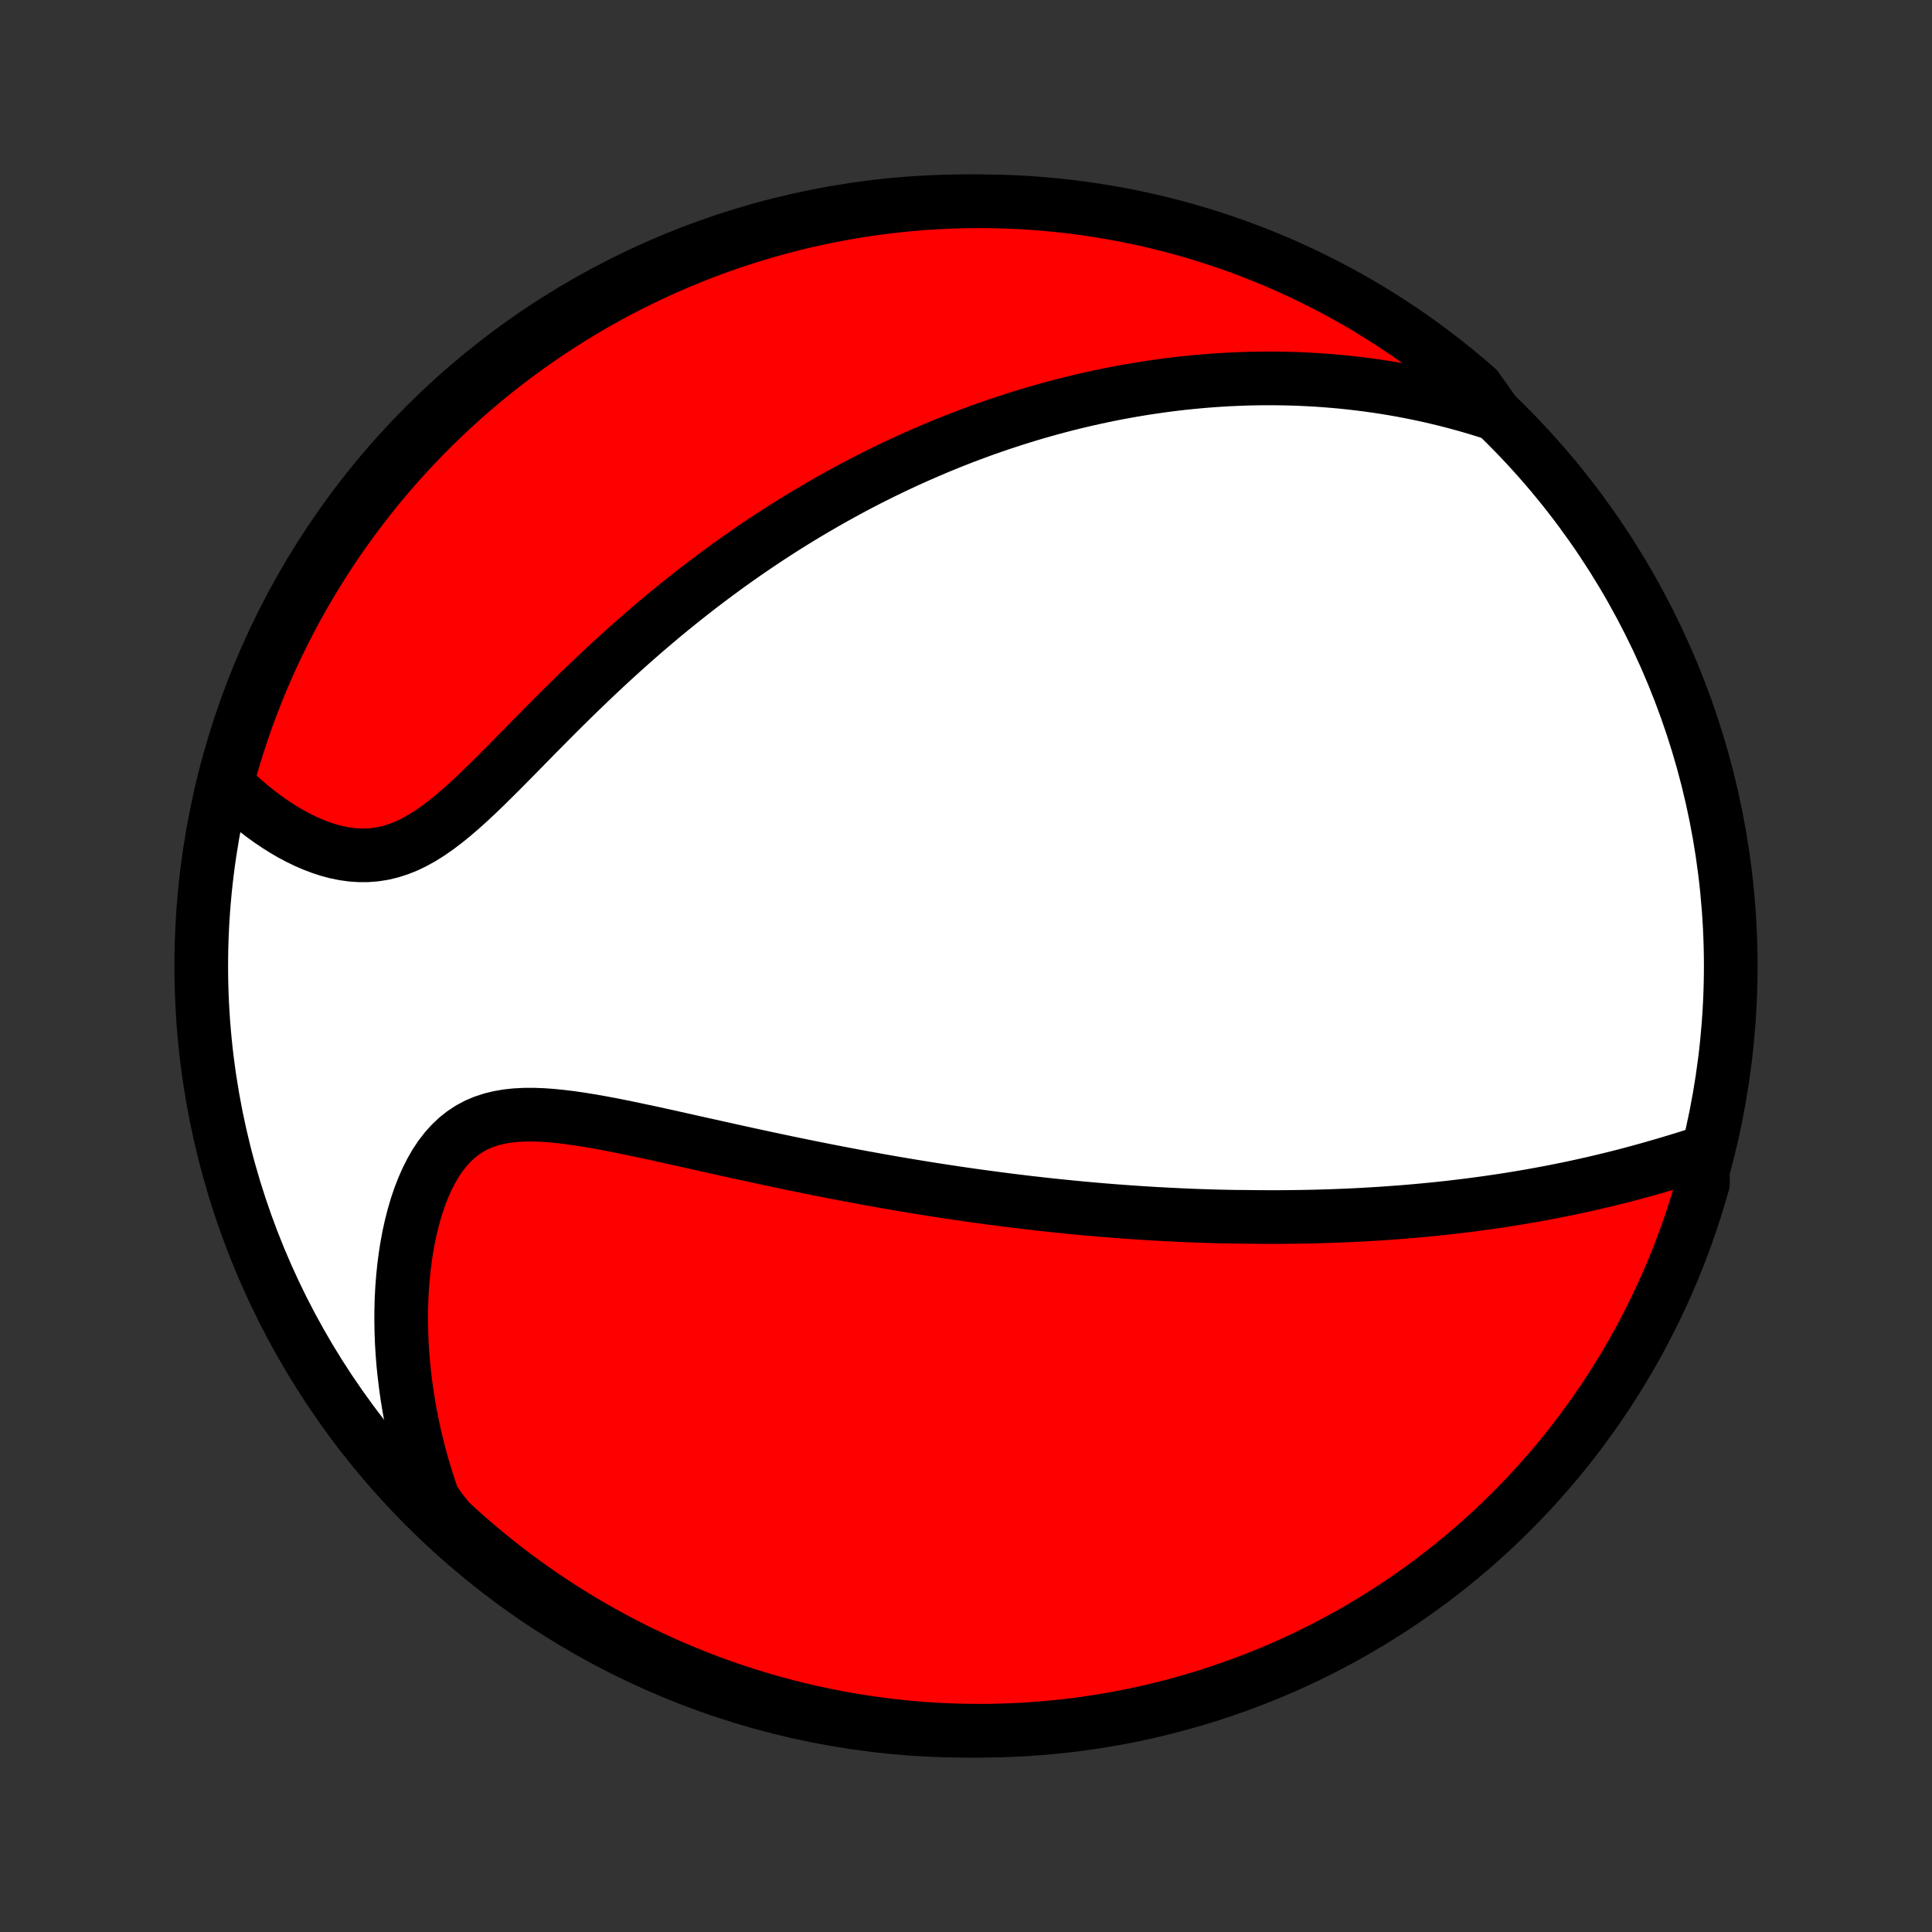 <?xml version="1.0" encoding="utf-8" standalone="no"?>
<!DOCTYPE svg PUBLIC "-//W3C//DTD SVG 1.1//EN"
  "http://www.w3.org/Graphics/SVG/1.1/DTD/svg11.dtd">
<!-- Created with matplotlib (http://matplotlib.org/) -->
<svg height="72pt" version="1.1" viewBox="0 0 72 72" width="72pt" xmlns="http://www.w3.org/2000/svg" xmlns:xlink="http://www.w3.org/1999/xlink">
 <rect x="0" y="0" width="72" height="72" fill="#333333" stroke="none"/>
 <defs>
  <style type="text/css">
*{stroke-linecap:butt;stroke-linejoin:round;}
  </style>
 </defs>
 <g id="figure_1">
  <g id="patch_1">
   <path d="
M0 72
L72 72
L72 0
L0 0
z
" style="fill:none;"/>
  </g>
  <g id="axes_1">
   <g id="PatchCollection_1">
    <defs>
     <path d="
M36 -7.5
C43.558 -7.5 50.808 -10.503 56.153 -15.848
C61.497 -21.192 64.5 -28.442 64.5 -36
C64.5 -43.558 61.497 -50.808 56.153 -56.153
C50.808 -61.497 43.558 -64.5 36 -64.5
C28.442 -64.5 21.192 -61.497 15.848 -56.153
C10.503 -50.808 7.5 -43.558 7.5 -36
C7.5 -28.442 10.503 -21.192 15.848 -15.848
C21.192 -10.503 28.442 -7.5 36 -7.5
z
" id="C0_0_a811fe30f3"/>
     <path d="
M63.448 -29.043
L63.156 -28.95
L62.864 -28.857
L62.571 -28.767
L62.278 -28.678
L61.984 -28.591
L61.691 -28.506
L61.397 -28.422
L61.104 -28.342
L60.812 -28.263
L60.52 -28.186
L60.228 -28.112
L59.937 -28.04
L59.647 -27.971
L59.358 -27.903
L59.07 -27.838
L58.783 -27.775
L58.498 -27.714
L58.213 -27.656
L57.929 -27.599
L57.647 -27.545
L57.366 -27.493
L57.086 -27.442
L56.808 -27.394
L56.531 -27.348
L56.255 -27.303
L55.98 -27.26
L55.707 -27.22
L55.435 -27.18
L55.164 -27.143
L54.894 -27.107
L54.626 -27.073
L54.359 -27.041
L54.093 -27.009
L53.829 -26.98
L53.565 -26.952
L53.303 -26.925
L53.041 -26.9
L52.781 -26.876
L52.522 -26.854
L52.263 -26.832
L52.006 -26.813
L51.749 -26.794
L51.493 -26.776
L51.239 -26.76
L50.984 -26.745
L50.731 -26.731
L50.478 -26.718
L50.226 -26.706
L49.974 -26.696
L49.723 -26.686
L49.472 -26.678
L49.222 -26.67
L48.972 -26.663
L48.723 -26.658
L48.473 -26.653
L48.224 -26.65
L47.975 -26.647
L47.726 -26.645
L47.478 -26.645
L47.229 -26.645
L46.98 -26.646
L46.731 -26.648
L46.482 -26.651
L45.983 -26.655
L45.733 -26.66
L45.482 -26.665
L45.232 -26.672
L44.98 -26.68
L44.728 -26.688
L44.476 -26.697
L44.222 -26.707
L43.969 -26.719
L43.714 -26.731
L43.458 -26.744
L43.202 -26.758
L42.944 -26.772
L42.685 -26.788
L42.426 -26.805
L42.165 -26.823
L41.903 -26.841
L41.639 -26.861
L41.375 -26.881
L41.109 -26.903
L40.841 -26.926
L40.572 -26.949
L40.301 -26.974
L40.029 -27
L39.755 -27.027
L39.479 -27.055
L39.201 -27.084
L38.922 -27.114
L38.64 -27.146
L38.356 -27.178
L38.071 -27.212
L37.783 -27.247
L37.493 -27.283
L37.201 -27.321
L36.906 -27.36
L36.609 -27.4
L36.31 -27.441
L36.008 -27.484
L35.704 -27.528
L35.397 -27.574
L35.087 -27.621
L34.775 -27.669
L34.46 -27.719
L34.143 -27.771
L33.822 -27.824
L33.499 -27.878
L33.174 -27.934
L32.845 -27.992
L32.514 -28.052
L32.179 -28.112
L31.842 -28.175
L31.502 -28.239
L31.16 -28.305
L30.814 -28.372
L30.466 -28.441
L30.115 -28.512
L29.762 -28.584
L29.406 -28.657
L29.047 -28.732
L28.686 -28.809
L28.323 -28.887
L27.957 -28.966
L27.59 -29.046
L27.221 -29.127
L26.85 -29.21
L26.477 -29.293
L26.103 -29.376
L25.728 -29.46
L25.352 -29.544
L24.975 -29.628
L24.599 -29.711
L24.222 -29.793
L23.845 -29.873
L23.47 -29.952
L23.095 -30.029
L22.723 -30.102
L22.352 -30.171
L21.984 -30.235
L21.619 -30.294
L21.259 -30.346
L20.902 -30.389
L20.552 -30.424
L20.207 -30.448
L19.868 -30.46
L19.538 -30.458
L19.215 -30.441
L18.902 -30.408
L18.599 -30.355
L18.306 -30.284
L18.025 -30.191
L17.755 -30.076
L17.498 -29.938
L17.254 -29.777
L17.023 -29.593
L16.804 -29.386
L16.599 -29.157
L16.407 -28.908
L16.228 -28.638
L16.062 -28.35
L15.909 -28.045
L15.768 -27.725
L15.639 -27.391
L15.522 -27.045
L15.417 -26.687
L15.323 -26.321
L15.24 -25.946
L15.168 -25.564
L15.107 -25.176
L15.056 -24.783
L15.016 -24.387
L14.985 -23.987
L14.964 -23.585
L14.953 -23.182
L14.951 -22.777
L14.958 -22.372
L14.973 -21.968
L14.998 -21.564
L15.03 -21.16
L15.072 -20.759
L15.121 -20.359
L15.177 -19.962
L15.242 -19.567
L15.314 -19.174
L15.393 -18.784
L15.479 -18.398
L15.572 -18.015
L15.672 -17.635
L15.779 -17.259
L15.892 -16.886
L16.011 -16.517
L16.136 -16.152
L16.38 -15.791
L16.743 -15.329
L17.113 -14.99
L17.488 -14.657
L17.869 -14.331
L18.256 -14.011
L18.648 -13.698
L19.045 -13.391
L19.447 -13.092
L19.855 -12.8
L20.267 -12.514
L20.684 -12.236
L21.106 -11.965
L21.532 -11.701
L21.963 -11.445
L22.398 -11.197
L22.837 -10.955
L23.28 -10.722
L23.727 -10.496
L24.178 -10.278
L24.633 -10.068
L25.09 -9.865
L25.552 -9.671
L26.016 -9.484
L26.483 -9.306
L26.954 -9.136
L27.427 -8.974
L27.902 -8.82
L28.381 -8.675
L28.861 -8.537
L29.344 -8.409
L29.828 -8.288
L30.315 -8.176
L30.803 -8.073
L31.293 -7.978
L31.784 -7.891
L32.277 -7.814
L32.77 -7.744
L33.265 -7.684
L33.761 -7.632
L34.257 -7.588
L34.754 -7.553
L35.251 -7.527
L35.748 -7.51
L36.245 -7.501
L36.743 -7.501
L37.24 -7.51
L37.737 -7.527
L38.233 -7.553
L38.728 -7.588
L39.223 -7.631
L39.717 -7.683
L40.209 -7.743
L40.701 -7.813
L41.191 -7.89
L41.679 -7.977
L42.165 -8.071
L42.65 -8.175
L43.133 -8.287
L43.613 -8.407
L44.091 -8.536
L44.567 -8.673
L45.04 -8.818
L45.51 -8.972
L45.978 -9.134
L46.442 -9.304
L46.903 -9.482
L47.361 -9.668
L47.816 -9.862
L48.267 -10.065
L48.714 -10.275
L49.157 -10.493
L49.596 -10.719
L50.031 -10.952
L50.462 -11.193
L50.888 -11.442
L51.31 -11.698
L51.727 -11.962
L52.14 -12.232
L52.547 -12.511
L52.95 -12.796
L53.347 -13.088
L53.739 -13.387
L54.126 -13.694
L54.507 -14.007
L54.882 -14.326
L55.252 -14.653
L55.616 -14.985
L55.974 -15.325
L56.325 -15.67
L56.671 -16.022
L57.01 -16.38
L57.343 -16.743
L57.669 -17.113
L57.989 -17.488
L58.302 -17.869
L58.609 -18.256
L58.908 -18.648
L59.2 -19.045
L59.486 -19.447
L59.764 -19.855
L60.035 -20.267
L60.298 -20.684
L60.555 -21.106
L60.803 -21.532
L61.045 -21.963
L61.278 -22.398
L61.504 -22.837
L61.722 -23.28
L61.932 -23.727
L62.135 -24.178
L62.329 -24.633
L62.516 -25.09
L62.694 -25.552
L62.864 -26.016
L63.026 -26.483
L63.18 -26.954
L63.325 -27.427
L63.463 -27.902
z
" id="C0_1_9fd13a006c"/>
     <path d="
M55.73 -56.564
L55.371 -56.68
L55.015 -56.789
L54.661 -56.892
L54.31 -56.989
L53.961 -57.08
L53.615 -57.165
L53.272 -57.245
L52.931 -57.319
L52.593 -57.388
L52.258 -57.452
L51.925 -57.511
L51.596 -57.565
L51.268 -57.614
L50.943 -57.66
L50.621 -57.7
L50.301 -57.737
L49.983 -57.77
L49.668 -57.798
L49.355 -57.823
L49.045 -57.844
L48.737 -57.861
L48.431 -57.876
L48.127 -57.886
L47.825 -57.893
L47.525 -57.897
L47.227 -57.898
L46.931 -57.896
L46.637 -57.891
L46.344 -57.883
L46.054 -57.871
L45.765 -57.858
L45.477 -57.841
L45.191 -57.822
L44.907 -57.8
L44.624 -57.775
L44.342 -57.748
L44.062 -57.719
L43.782 -57.687
L43.504 -57.652
L43.227 -57.615
L42.951 -57.575
L42.676 -57.534
L42.402 -57.489
L42.129 -57.443
L41.856 -57.394
L41.585 -57.343
L41.314 -57.289
L41.043 -57.233
L40.773 -57.175
L40.504 -57.115
L40.234 -57.052
L39.966 -56.987
L39.697 -56.92
L39.429 -56.85
L39.161 -56.778
L38.894 -56.703
L38.626 -56.627
L38.358 -56.547
L38.09 -56.466
L37.823 -56.382
L37.555 -56.295
L37.286 -56.206
L37.018 -56.115
L36.749 -56.021
L36.48 -55.924
L36.211 -55.825
L35.941 -55.723
L35.671 -55.618
L35.4 -55.511
L35.128 -55.4
L34.856 -55.287
L34.584 -55.171
L34.31 -55.052
L34.036 -54.93
L33.761 -54.805
L33.485 -54.677
L33.208 -54.545
L32.93 -54.411
L32.651 -54.273
L32.372 -54.132
L32.091 -53.987
L31.809 -53.839
L31.527 -53.687
L31.243 -53.531
L30.958 -53.372
L30.672 -53.209
L30.385 -53.042
L30.096 -52.871
L29.807 -52.697
L29.516 -52.518
L29.224 -52.335
L28.931 -52.147
L28.637 -51.956
L28.341 -51.76
L28.045 -51.559
L27.747 -51.354
L27.449 -51.145
L27.149 -50.931
L26.849 -50.712
L26.547 -50.488
L26.244 -50.26
L25.941 -50.027
L25.637 -49.789
L25.332 -49.546
L25.026 -49.299
L24.72 -49.047
L24.414 -48.79
L24.107 -48.528
L23.8 -48.262
L23.492 -47.991
L23.185 -47.716
L22.877 -47.436
L22.57 -47.153
L22.263 -46.865
L21.956 -46.574
L21.65 -46.279
L21.345 -45.982
L21.04 -45.682
L20.736 -45.38
L20.434 -45.076
L20.132 -44.771
L19.831 -44.466
L19.532 -44.161
L19.234 -43.857
L18.937 -43.556
L18.642 -43.258
L18.347 -42.965
L18.054 -42.677
L17.762 -42.396
L17.471 -42.125
L17.181 -41.864
L16.892 -41.615
L16.602 -41.38
L16.313 -41.161
L16.024 -40.959
L15.735 -40.777
L15.444 -40.615
L15.154 -40.475
L14.862 -40.359
L14.57 -40.265
L14.277 -40.195
L13.984 -40.149
L13.691 -40.126
L13.397 -40.125
L13.105 -40.145
L12.813 -40.186
L12.523 -40.245
L12.235 -40.322
L11.949 -40.416
L11.666 -40.524
L11.386 -40.646
L11.11 -40.78
L10.838 -40.926
L10.571 -41.082
L10.309 -41.248
L10.051 -41.422
L9.799 -41.604
L9.552 -41.794
L9.311 -41.989
L9.076 -42.191
L8.847 -42.398
L8.623 -42.61
L8.458 -42.827
L8.59 -43.326
L8.73 -43.806
L8.879 -44.283
L9.036 -44.758
L9.201 -45.23
L9.374 -45.699
L9.556 -46.165
L9.745 -46.628
L9.943 -47.088
L10.148 -47.545
L10.362 -47.998
L10.583 -48.447
L10.812 -48.893
L11.048 -49.334
L11.292 -49.772
L11.544 -50.205
L11.803 -50.634
L12.07 -51.059
L12.344 -51.479
L12.624 -51.894
L12.913 -52.304
L13.208 -52.71
L13.51 -53.11
L13.819 -53.505
L14.134 -53.895
L14.457 -54.28
L14.786 -54.659
L15.121 -55.032
L15.463 -55.399
L15.811 -55.761
L16.165 -56.116
L16.525 -56.465
L16.891 -56.808
L17.263 -57.145
L17.641 -57.475
L18.024 -57.799
L18.413 -58.116
L18.807 -58.426
L19.206 -58.73
L19.611 -59.026
L20.02 -59.316
L20.434 -59.599
L20.853 -59.874
L21.277 -60.142
L21.705 -60.403
L22.138 -60.656
L22.574 -60.901
L23.015 -61.14
L23.46 -61.37
L23.909 -61.593
L24.361 -61.808
L24.817 -62.015
L25.276 -62.214
L25.738 -62.405
L26.204 -62.588
L26.672 -62.764
L27.144 -62.93
L27.618 -63.089
L28.095 -63.239
L28.574 -63.382
L29.055 -63.515
L29.538 -63.641
L30.024 -63.758
L30.511 -63.866
L31 -63.966
L31.491 -64.058
L31.982 -64.141
L32.475 -64.215
L32.969 -64.281
L33.465 -64.338
L33.96 -64.387
L34.457 -64.427
L34.954 -64.458
L35.451 -64.481
L35.948 -64.495
L36.446 -64.5
L36.943 -64.496
L37.44 -64.484
L37.936 -64.464
L38.432 -64.434
L38.928 -64.396
L39.422 -64.349
L39.915 -64.294
L40.407 -64.23
L40.898 -64.157
L41.387 -64.076
L41.875 -63.986
L42.361 -63.888
L42.844 -63.781
L43.326 -63.666
L43.806 -63.542
L44.283 -63.41
L44.758 -63.27
L45.23 -63.121
L45.699 -62.964
L46.165 -62.799
L46.628 -62.626
L47.088 -62.444
L47.545 -62.255
L47.998 -62.057
L48.447 -61.852
L48.893 -61.638
L49.334 -61.417
L49.772 -61.188
L50.205 -60.952
L50.634 -60.708
L51.059 -60.456
L51.479 -60.197
L51.894 -59.93
L52.304 -59.657
L52.71 -59.376
L53.11 -59.087
L53.505 -58.792
L53.895 -58.49
L54.28 -58.181
L54.659 -57.865
L55.032 -57.543
z
" id="C0_2_ec26e7fe30"/>
    </defs>
    <g clip-path="url(#p1bffca34e9)">
     <use style="fill:#ffffff;stroke:#000000;stroke-width:2.0;" x="0.0" xlink:href="#C0_0_a811fe30f3" y="72.0"/>
    </g>
    <g clip-path="url(#p1bffca34e9)">
     <use style="fill:#ff0000;stroke:#000000;stroke-width:2.0;" x="0.0" xlink:href="#C0_1_9fd13a006c" y="72.0"/>
    </g>
    <g clip-path="url(#p1bffca34e9)">
     <use style="fill:#ff0000;stroke:#000000;stroke-width:2.0;" x="0.0" xlink:href="#C0_2_ec26e7fe30" y="72.0"/>
    </g>
   </g>
  </g>
 </g>
 <defs>
  <clipPath id="p1bffca34e9">
   <rect height="72.0" width="72.0" x="0.0" y="0.0"/>
  </clipPath>
 </defs>
</svg>

